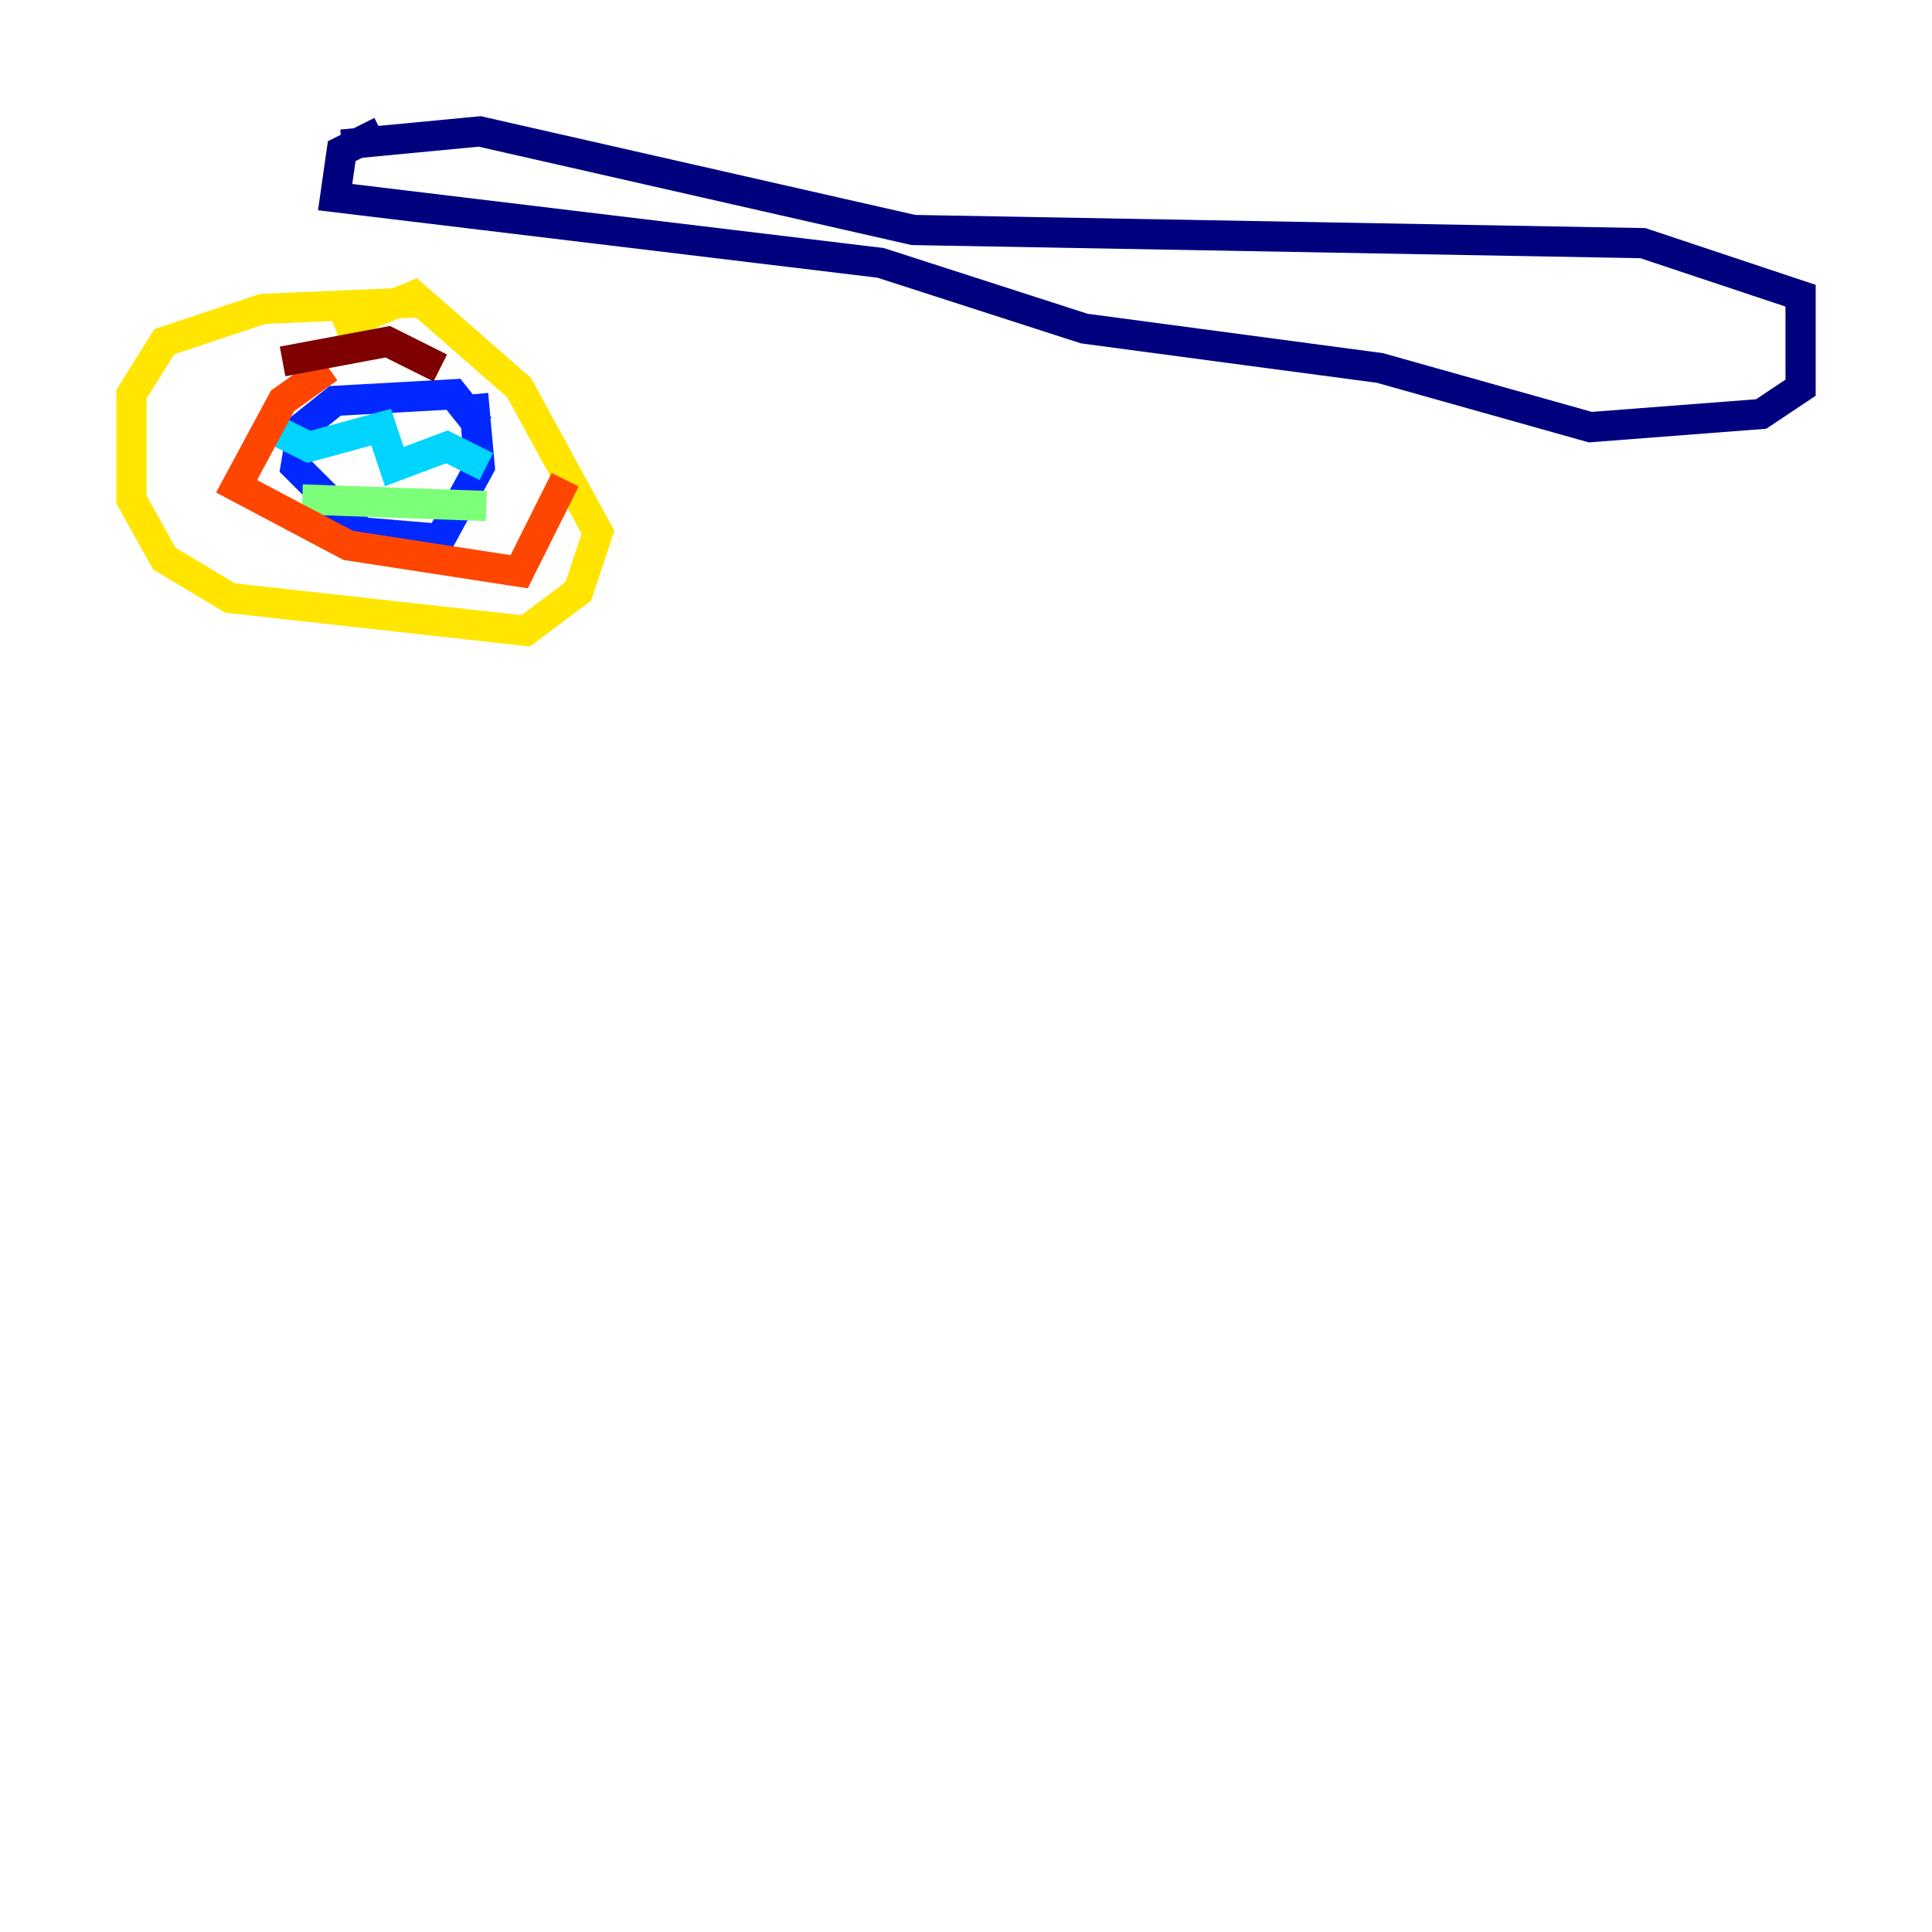 <?xml version="1.0" encoding="utf-8" ?>
<svg baseProfile="tiny" height="128" version="1.2" viewBox="0,0,128,128" width="128" xmlns="http://www.w3.org/2000/svg" xmlns:ev="http://www.w3.org/2001/xml-events" xmlns:xlink="http://www.w3.org/1999/xlink"><defs /><polyline fill="none" points="22.64,9.578 31.782,8.707 60.517,15.238 108.844,16.109 119.293,19.592 119.293,25.687 116.68,27.429 105.361,28.299 91.429,24.381 71.837,21.769 58.34,17.415 22.204,13.061 22.64,10.014 25.252,8.707" stroke="#00007f" stroke-width="2" /><polyline fill="none" points="31.782,28.299 30.041,26.122 22.204,26.558 20.027,28.299 19.592,30.912 23.946,35.265 29.17,35.701 31.782,30.912 31.347,26.122" stroke="#0028ff" stroke-width="2" /><polyline fill="none" points="17.85,28.299 20.463,29.605 25.252,28.299 26.122,30.912 29.605,29.605 32.218,30.912" stroke="#00d4ff" stroke-width="2" /><polyline fill="none" points="20.027,33.088 32.218,33.524" stroke="#7cff79" stroke-width="2" /><polyline fill="none" points="27.864,20.027 17.415,20.463 10.884,22.64 8.707,26.122 8.707,33.088 10.884,37.007 15.238,39.619 34.83,41.796 38.313,39.184 39.619,35.265 34.395,25.687 27.429,19.592 22.204,21.769" stroke="#ffe500" stroke-width="2" /><polyline fill="none" points="21.769,24.381 18.721,26.558 15.674,32.218 23.075,36.136 34.395,37.878 37.442,31.782" stroke="#ff4600" stroke-width="2" /><polyline fill="none" points="18.721,23.946 25.687,22.64 29.17,24.381" stroke="#7f0000" stroke-width="2" /></svg>